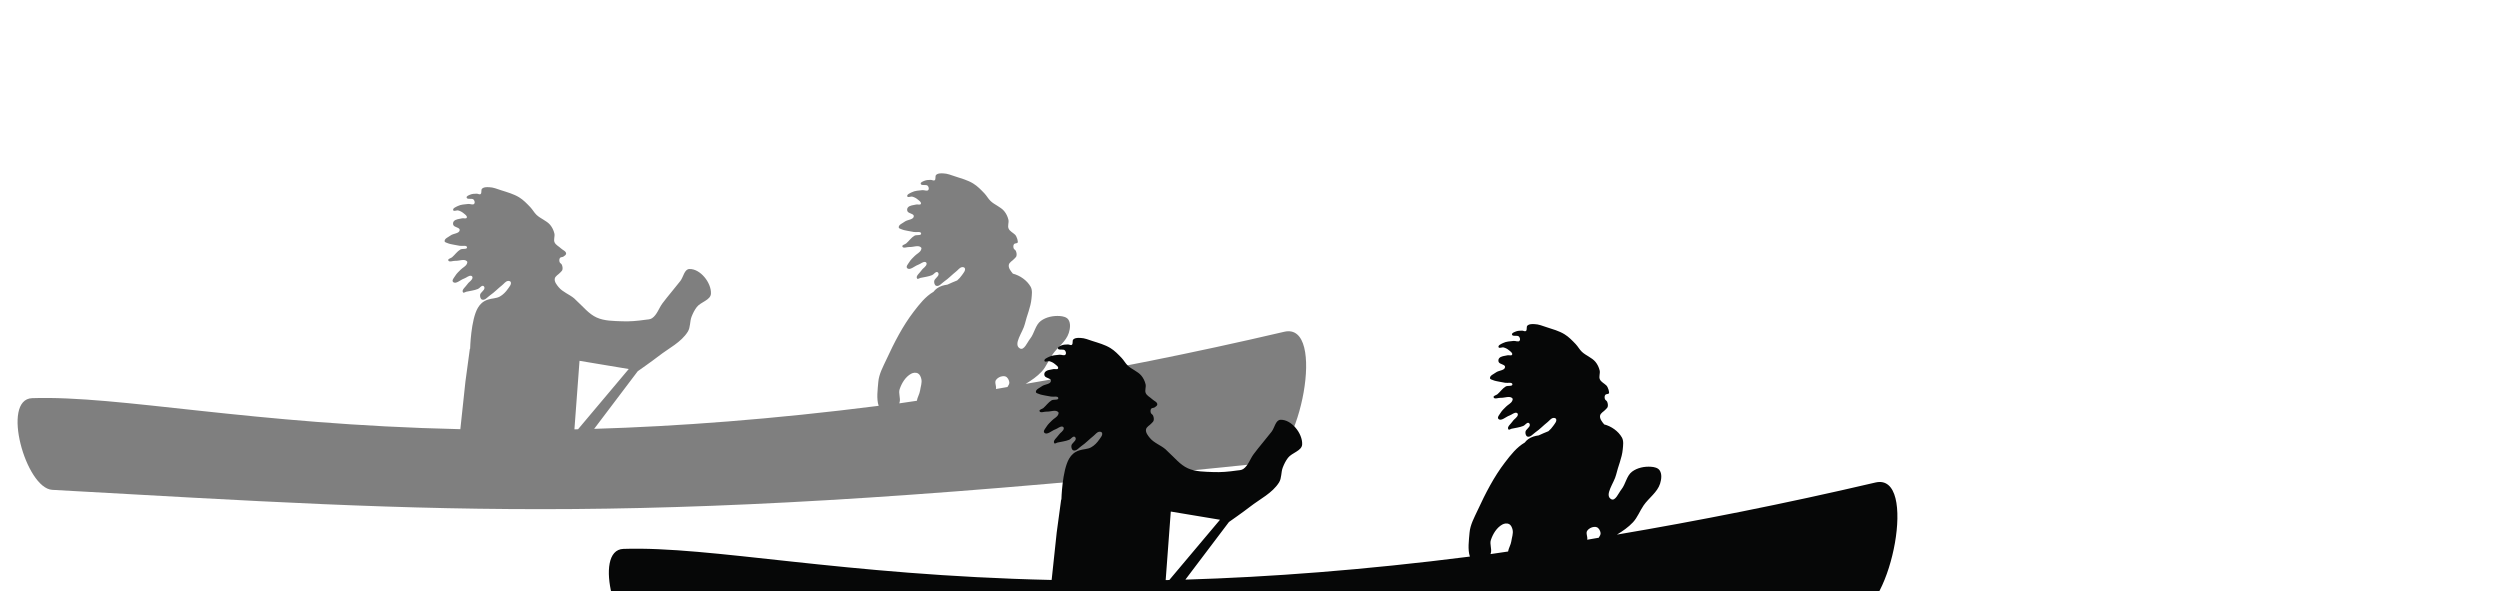 <?xml version="1.0" encoding="UTF-8" standalone="no"?>
<!-- Created with Inkscape (http://www.inkscape.org/) -->

<svg
   id="svg2"
   version="1.1"
   inkscape:version="1.3.2 (091e20e, 2023-11-25, custom)"
   width="124.391"
   height="29.405"
   sodipodi:docname="fleet.svg"
   xml:space="preserve"
   xmlns:inkscape="http://www.inkscape.org/namespaces/inkscape"
   xmlns:sodipodi="http://sodipodi.sourceforge.net/DTD/sodipodi-0.dtd"
   xmlns="http://www.w3.org/2000/svg"
   xmlns:svg="http://www.w3.org/2000/svg"
   xmlns:rdf="http://www.w3.org/1999/02/22-rdf-syntax-ns#"
   xmlns:cc="http://creativecommons.org/ns#"
   xmlns:dc="http://purl.org/dc/elements/1.1/"><defs
     id="defs6"><inkscape:perspective
       sodipodi:type="inkscape:persp3d"
       inkscape:vp_x="0 : 0.5 : 1"
       inkscape:vp_y="0 : 1000 : 0"
       inkscape:vp_z="1 : 0.5 : 1"
       inkscape:persp3d-origin="0.5 : 0.33333333 : 1"
       id="perspective10" /></defs><sodipodi:namedview
     pagecolor="#ffffff"
     bordercolor="#666666"
     borderopacity="1"
     objecttolerance="10"
     gridtolerance="10"
     guidetolerance="10"
     inkscape:pageopacity="0"
     inkscape:pageshadow="2"
     inkscape:window-width="2560"
     inkscape:window-height="1369"
     id="namedview4"
     showgrid="false"
     inkscape:zoom="8"
     inkscape:cx="61.75"
     inkscape:cy="14.8125"
     inkscape:window-x="-8"
     inkscape:window-y="-8"
     inkscape:window-maximized="1"
     inkscape:current-layer="svg2"
     fit-margin-top="0"
     fit-margin-left="0"
     fit-margin-right="0"
     fit-margin-bottom="0"
     inkscape:pagecheckerboard="0"
     inkscape:showpageshadow="2"
     inkscape:deskcolor="#d1d1d1" /><path
     id="shadow"
     style="fill:#000000;fill-opacity:0.5;stroke-width:0.2"
     d="m 46.839,8.625 c -0.095,10e-4 -0.192,0.013 -0.258,0.074 -0.069,0.064 1.4e-4,0.219 -0.078,0.271 -0.052,0.035 -0.125,-0.021 -0.188,-0.02 -0.109,0.002 -0.224,0.004 -0.324,0.047 -0.07,0.031 -0.195,0.071 -0.18,0.146 0.024,0.12 0.272,0.012 0.352,0.105 0.045,0.053 0.072,0.153 0.027,0.205 -0.065,0.075 -0.2,-0.003 -0.299,0.008 -0.177,0.02 -0.365,0.025 -0.523,0.105 -0.091,0.046 -0.259,0.109 -0.225,0.205 0.028,0.079 0.171,-0.009 0.252,0.014 0.093,0.025 0.184,0.07 0.258,0.133 0.071,0.06 0.202,0.139 0.166,0.225 -0.03,0.072 -0.157,0.014 -0.232,0.033 -0.144,0.036 -0.326,0.036 -0.418,0.152 -0.037,0.047 -0.043,0.124 -0.019,0.18 0.052,0.125 0.327,0.117 0.318,0.252 -0.012,0.177 -0.316,0.163 -0.457,0.271 -0.108,0.083 -0.307,0.15 -0.293,0.285 0.006,0.057 0.094,0.071 0.146,0.094 0.096,0.042 0.202,0.056 0.305,0.078 0.099,0.022 0.2,0.035 0.299,0.055 0.122,0.024 0.359,-0.046 0.365,0.078 0.006,0.116 -0.232,0.049 -0.332,0.107 -0.162,0.095 -0.27,0.262 -0.412,0.385 -0.062,0.053 -0.215,0.074 -0.191,0.152 0.035,0.114 0.238,0.018 0.357,0.025 0.192,0.011 0.449,-0.115 0.578,0.027 0.028,0.031 0.01,0.087 -0.008,0.125 -0.059,0.126 -0.207,0.186 -0.305,0.285 -0.095,0.097 -0.201,0.188 -0.271,0.305 -0.056,0.093 -0.188,0.228 -0.113,0.307 0.131,0.14 0.369,-0.106 0.551,-0.166 0.123,-0.041 0.242,-0.173 0.365,-0.133 0.03,0.01 0.054,0.048 0.053,0.08 -0.004,0.139 -0.177,0.213 -0.252,0.33 -0.084,0.131 -0.312,0.288 -0.219,0.412 0.033,0.043 0.105,-0.021 0.158,-0.033 0.195,-0.044 0.399,-0.064 0.584,-0.139 0.093,-0.037 0.16,-0.177 0.258,-0.154 0.039,0.009 0.066,0.06 0.066,0.1 0.002,0.14 -0.209,0.22 -0.219,0.359 -0.006,0.082 0.022,0.198 0.1,0.225 0.145,0.05 0.278,-0.132 0.404,-0.219 0.213,-0.145 0.389,-0.337 0.592,-0.496 0.095,-0.074 0.172,-0.197 0.291,-0.213 0.049,-0.007 0.119,0.007 0.139,0.053 0.048,0.112 -0.07,0.237 -0.139,0.338 -0.068,0.099 -0.15,0.191 -0.242,0.27 -0.165,0.064 -0.327,0.135 -0.486,0.209 -0.091,0.015 -0.182,0.029 -0.268,0.059 -0.198,0.068 -0.325,0.168 -0.424,0.297 -0.4,0.232 -0.7,0.617 -0.982,0.984 -0.555,0.723 -0.974,1.548 -1.357,2.375 -0.168,0.363 -0.375,0.729 -0.408,1.127 -0.03,0.364 -0.1,0.844 0.018,1.188 -5.275,0.67 -9.984,1.021 -14.156,1.146 l 2.168,-2.867 c 0,0 0.707,-0.493 1.047,-0.758 0.496,-0.387 1.112,-0.678 1.445,-1.211 0.135,-0.216 0.094,-0.504 0.186,-0.742 0.066,-0.17 0.149,-0.337 0.26,-0.482 0.197,-0.257 0.69,-0.344 0.705,-0.668 0.025,-0.543 -0.533,-1.246 -1.076,-1.225 -0.247,0.01 -0.294,0.398 -0.445,0.594 -0.291,0.376 -0.606,0.733 -0.891,1.113 -0.181,0.242 -0.269,0.574 -0.52,0.742 -0.097,0.065 -0.225,0.061 -0.34,0.078 -0.38,0.055 -0.766,0.09 -1.15,0.074 -0.425,-0.017 -0.874,-0.012 -1.262,-0.186 -0.391,-0.175 -0.67,-0.538 -0.988,-0.824 -0.047,-0.042 -0.087,-0.091 -0.135,-0.131 -0.243,-0.203 -0.568,-0.311 -0.77,-0.555 -0.098,-0.119 -0.218,-0.267 -0.195,-0.42 0.02,-0.139 0.189,-0.207 0.279,-0.314 0.034,-0.041 0.085,-0.076 0.1,-0.127 0.024,-0.083 0.007,-0.178 -0.027,-0.258 -0.023,-0.053 -0.094,-0.077 -0.111,-0.133 -0.021,-0.066 -0.022,-0.15 0.02,-0.205 0.037,-0.049 0.121,-0.031 0.172,-0.066 0.055,-0.039 0.135,-0.085 0.133,-0.152 -0.004,-0.119 -0.167,-0.169 -0.252,-0.252 -0.107,-0.103 -0.264,-0.171 -0.324,-0.307 -0.059,-0.133 0.026,-0.296 -0.008,-0.438 -0.037,-0.156 -0.109,-0.307 -0.211,-0.43 C 27.19,10.975 26.895,10.882 26.692,10.688 26.575,10.575 26.499,10.426 26.387,10.309 26.216,10.13 26.042,9.947 25.831,9.818 25.557,9.651 25.241,9.565 24.936,9.467 24.741,9.404 24.544,9.319 24.339,9.314 c -0.03,-8.5e-4 -0.062,-0.002 -0.094,-0.002 -0.095,0.001 -0.192,0.013 -0.258,0.074 -0.069,0.064 1.35e-4,0.219 -0.078,0.271 -0.052,0.035 -0.125,-0.021 -0.188,-0.02 -0.109,0.002 -0.224,0.004 -0.324,0.047 -0.071,0.031 -0.195,0.071 -0.18,0.146 0.024,0.12 0.272,0.012 0.352,0.105 0.045,0.053 0.072,0.153 0.027,0.205 -0.065,0.075 -0.2,-0.003 -0.299,0.008 -0.177,0.02 -0.365,0.025 -0.523,0.105 -0.091,0.046 -0.259,0.109 -0.225,0.205 0.028,0.079 0.171,-0.009 0.252,0.014 0.094,0.025 0.184,0.07 0.258,0.133 0.071,0.06 0.202,0.139 0.166,0.225 -0.03,0.072 -0.157,0.014 -0.232,0.033 -0.144,0.036 -0.326,0.036 -0.418,0.152 -0.037,0.047 -0.043,0.124 -0.02,0.18 0.052,0.125 0.327,0.117 0.318,0.252 -0.012,0.177 -0.316,0.163 -0.457,0.271 -0.108,0.083 -0.307,0.15 -0.293,0.285 0.006,0.057 0.094,0.071 0.146,0.094 0.096,0.042 0.202,0.056 0.305,0.078 0.099,0.022 0.2,0.035 0.299,0.055 0.122,0.024 0.359,-0.046 0.365,0.078 0.005,0.116 -0.232,0.049 -0.332,0.107 -0.162,0.095 -0.27,0.262 -0.412,0.385 -0.062,0.053 -0.215,0.074 -0.191,0.152 0.035,0.114 0.238,0.018 0.357,0.025 0.192,0.011 0.449,-0.115 0.578,0.027 0.028,0.031 0.01,0.087 -0.008,0.125 -0.059,0.126 -0.207,0.186 -0.305,0.285 -0.095,0.097 -0.201,0.188 -0.271,0.305 -0.056,0.093 -0.188,0.228 -0.113,0.307 0.131,0.14 0.369,-0.106 0.551,-0.166 0.123,-0.041 0.242,-0.173 0.365,-0.133 0.03,0.01 0.054,0.048 0.053,0.08 -0.004,0.139 -0.177,0.213 -0.252,0.33 -0.084,0.131 -0.312,0.288 -0.219,0.412 0.033,0.043 0.105,-0.021 0.158,-0.033 0.195,-0.044 0.399,-0.064 0.584,-0.139 0.093,-0.037 0.16,-0.177 0.258,-0.154 0.039,0.009 0.066,0.06 0.066,0.1 0.003,0.14 -0.209,0.22 -0.219,0.359 -0.005,0.082 0.022,0.198 0.1,0.225 0.145,0.05 0.278,-0.132 0.404,-0.219 0.213,-0.145 0.389,-0.337 0.592,-0.496 0.095,-0.074 0.172,-0.197 0.291,-0.213 0.049,-0.007 0.119,0.007 0.139,0.053 0.048,0.112 -0.07,0.237 -0.139,0.338 -0.105,0.153 -0.242,0.294 -0.404,0.385 -0.178,0.099 -0.4,0.086 -0.592,0.152 -0.252,0.087 -0.388,0.222 -0.498,0.406 -0.354,0.594 -0.387,2.039 -0.387,2.039 l -0.014,0.006 -0.221,1.633 -0.252,2.363 C 12.468,21.121 5.946,19.667 1.6,19.811 c -1.557,0.051 -0.318,4.489 1.002,4.562 19.897,1.106 29.286,1.884 60.33,-1.336 1.726,-0.179 3.107,-7.03 0.965,-6.529 -4.609,1.078 -8.868,1.915 -12.863,2.592 0.288,-0.175 0.571,-0.367 0.799,-0.613 0.225,-0.243 0.341,-0.568 0.529,-0.84 0.257,-0.372 0.682,-0.651 0.818,-1.082 0.067,-0.211 0.102,-0.482 -0.023,-0.664 -0.086,-0.125 -0.268,-0.165 -0.42,-0.176 -0.326,-0.024 -0.687,0.047 -0.949,0.242 -0.276,0.205 -0.317,0.616 -0.531,0.885 -0.146,0.183 -0.302,0.599 -0.508,0.486 -0.362,-0.199 0.151,-0.814 0.244,-1.217 0.098,-0.423 0.29,-0.827 0.33,-1.26 0.018,-0.199 0.056,-0.422 -0.043,-0.596 -0.181,-0.317 -0.529,-0.56 -0.887,-0.65 -10e-4,-0.003 -0.002,-0.007 -0.004,-0.01 -0.098,-0.119 -0.218,-0.267 -0.195,-0.42 0.02,-0.139 0.189,-0.207 0.279,-0.314 0.034,-0.041 0.085,-0.076 0.1,-0.127 0.024,-0.083 0.007,-0.178 -0.027,-0.258 -0.023,-0.053 -0.094,-0.077 -0.111,-0.133 -0.021,-0.066 -0.022,-0.15 0.019,-0.205 0.037,-0.049 0.121,-0.031 0.172,-0.066 0.055,-0.039 -0.034,-0.322 -0.119,-0.404 -0.107,-0.103 -0.264,-0.171 -0.324,-0.307 -0.059,-0.133 0.026,-0.296 -0.008,-0.438 -0.037,-0.156 -0.109,-0.307 -0.211,-0.43 C 49.783,10.288 49.488,10.195 49.286,10 49.169,9.888 49.093,9.738 48.981,9.621 48.81,9.442 48.635,9.26 48.424,9.131 48.151,8.964 47.835,8.878 47.53,8.779 47.334,8.716 47.137,8.632 46.932,8.627 c -0.03,-8.5e-4 -0.062,-0.002 -0.094,-0.002 z m -18.004,9.328 2.449,0.408 -2.523,2.998 c -0.06,0.001 -0.12,0.003 -0.18,0.004 z m 16.666,0.594 c 0.058,-0.005 0.117,0.002 0.166,0.027 0.1,0.052 0.151,0.177 0.176,0.287 0.042,0.188 -0.038,0.383 -0.064,0.574 -0.022,0.16 -0.137,0.347 -0.16,0.506 -0.287,0.04 -0.592,0.091 -0.875,0.129 0.007,-0.019 0.012,-0.039 0.018,-0.059 0.055,-0.206 -0.067,-0.44 0,-0.643 0.101,-0.305 0.292,-0.62 0.574,-0.773 0.049,-0.027 0.108,-0.044 0.166,-0.049 z m 4.393,0.17 c 0.044,-0.004 0.087,-5.36e-4 0.127,0.012 0.111,0.034 0.182,0.172 0.199,0.287 0.011,0.076 -0.038,0.16 -0.092,0.24 -0.188,0.031 -0.387,0.069 -0.574,0.1 5.3e-4,-0.003 10e-4,-0.005 0.002,-0.008 0.03,-0.144 -0.084,-0.32 0,-0.441 0.07,-0.102 0.207,-0.179 0.338,-0.189 z" /><path
     id="hull"
     style="fill:#060707;stroke-width:0.16;stroke-linejoin:bevel"
     d="M 76.258 16.125 C 76.163 16.126 76.066 16.138 76 16.199 C 75.931 16.263 76 16.418 75.922 16.471 C 75.87 16.505 75.797 16.45 75.734 16.451 C 75.625 16.453 75.51 16.455 75.41 16.498 C 75.34 16.529 75.216 16.569 75.23 16.645 C 75.254 16.765 75.503 16.657 75.582 16.75 C 75.627 16.803 75.654 16.903 75.609 16.955 C 75.545 17.03 75.409 16.952 75.311 16.963 C 75.133 16.983 74.946 16.988 74.787 17.068 C 74.696 17.114 74.528 17.178 74.562 17.273 C 74.591 17.353 74.733 17.265 74.814 17.287 C 74.908 17.312 74.999 17.357 75.072 17.42 C 75.143 17.48 75.274 17.559 75.238 17.645 C 75.208 17.717 75.082 17.659 75.006 17.678 C 74.862 17.714 74.679 17.713 74.588 17.83 C 74.551 17.877 74.545 17.954 74.568 18.01 C 74.62 18.135 74.896 18.127 74.887 18.262 C 74.875 18.439 74.57 18.425 74.43 18.533 C 74.322 18.616 74.123 18.683 74.137 18.818 C 74.143 18.876 74.23 18.889 74.283 18.912 C 74.38 18.954 74.485 18.968 74.588 18.99 C 74.687 19.012 74.788 19.025 74.887 19.045 C 75.009 19.069 75.246 18.999 75.252 19.123 C 75.257 19.239 75.02 19.172 74.92 19.23 C 74.758 19.325 74.65 19.493 74.508 19.615 C 74.446 19.669 74.292 19.689 74.316 19.768 C 74.352 19.882 74.554 19.786 74.674 19.793 C 74.866 19.804 75.123 19.678 75.252 19.82 C 75.28 19.851 75.262 19.907 75.244 19.945 C 75.185 20.071 75.037 20.131 74.939 20.23 C 74.844 20.328 74.738 20.418 74.668 20.535 C 74.612 20.628 74.48 20.763 74.555 20.842 C 74.686 20.981 74.924 20.736 75.105 20.676 C 75.228 20.635 75.348 20.503 75.471 20.543 C 75.501 20.553 75.524 20.591 75.523 20.623 C 75.519 20.762 75.346 20.836 75.271 20.953 C 75.188 21.084 74.96 21.241 75.053 21.365 C 75.085 21.409 75.158 21.344 75.211 21.332 C 75.406 21.288 75.609 21.268 75.795 21.193 C 75.888 21.156 75.955 21.017 76.053 21.039 C 76.092 21.048 76.118 21.099 76.119 21.139 C 76.122 21.279 75.91 21.358 75.9 21.498 C 75.895 21.58 75.922 21.696 76 21.723 C 76.145 21.772 76.278 21.59 76.404 21.504 C 76.617 21.359 76.794 21.166 76.996 21.008 C 77.091 20.934 77.168 20.811 77.287 20.795 C 77.336 20.788 77.406 20.802 77.426 20.848 C 77.474 20.96 77.356 21.085 77.287 21.186 C 77.219 21.284 77.137 21.377 77.045 21.455 C 76.88 21.52 76.718 21.59 76.559 21.664 C 76.468 21.679 76.377 21.693 76.291 21.723 C 76.093 21.791 75.966 21.89 75.867 22.02 C 75.467 22.252 75.167 22.636 74.885 23.004 C 74.33 23.727 73.91 24.552 73.527 25.379 C 73.359 25.742 73.152 26.108 73.119 26.506 C 73.089 26.869 73.019 27.35 73.137 27.693 C 67.861 28.364 63.153 28.715 58.98 28.84 L 61.148 25.973 C 61.148 25.973 61.856 25.48 62.195 25.215 C 62.691 24.828 63.307 24.537 63.641 24.004 C 63.776 23.788 63.734 23.499 63.826 23.262 C 63.892 23.091 63.975 22.924 64.086 22.779 C 64.283 22.522 64.776 22.435 64.791 22.111 C 64.816 21.568 64.258 20.866 63.715 20.887 C 63.468 20.897 63.421 21.285 63.27 21.48 C 62.979 21.856 62.664 22.213 62.379 22.594 C 62.198 22.835 62.11 23.167 61.859 23.336 C 61.763 23.401 61.635 23.397 61.52 23.414 C 61.139 23.469 60.753 23.504 60.369 23.488 C 59.944 23.471 59.495 23.476 59.107 23.303 C 58.716 23.128 58.438 22.765 58.119 22.479 C 58.073 22.437 58.032 22.388 57.984 22.348 C 57.742 22.145 57.416 22.037 57.215 21.793 C 57.117 21.674 56.997 21.526 57.02 21.373 C 57.04 21.234 57.209 21.166 57.299 21.059 C 57.333 21.018 57.383 20.983 57.398 20.932 C 57.423 20.848 57.405 20.754 57.371 20.674 C 57.348 20.62 57.277 20.596 57.26 20.541 C 57.239 20.475 57.238 20.391 57.279 20.336 C 57.317 20.287 57.401 20.305 57.451 20.27 C 57.506 20.231 57.586 20.184 57.584 20.117 C 57.58 19.998 57.417 19.948 57.332 19.865 C 57.225 19.762 57.068 19.694 57.008 19.559 C 56.949 19.425 57.034 19.263 57 19.121 C 56.963 18.965 56.891 18.814 56.789 18.691 C 56.609 18.475 56.314 18.382 56.111 18.188 C 55.995 18.075 55.919 17.926 55.807 17.809 C 55.636 17.63 55.461 17.447 55.25 17.318 C 54.976 17.151 54.661 17.065 54.355 16.967 C 54.16 16.904 53.963 16.819 53.758 16.814 C 53.728 16.814 53.696 16.812 53.664 16.812 C 53.569 16.814 53.472 16.826 53.406 16.887 C 53.337 16.951 53.406 17.106 53.328 17.158 C 53.276 17.193 53.203 17.138 53.141 17.139 C 53.031 17.141 52.917 17.142 52.816 17.186 C 52.746 17.216 52.622 17.257 52.637 17.332 C 52.66 17.452 52.909 17.344 52.988 17.438 C 53.033 17.49 53.061 17.59 53.016 17.643 C 52.951 17.718 52.816 17.639 52.717 17.65 C 52.54 17.67 52.352 17.675 52.193 17.756 C 52.103 17.802 51.935 17.865 51.969 17.961 C 51.997 18.04 52.139 17.952 52.221 17.975 C 52.314 18 52.405 18.045 52.479 18.107 C 52.55 18.168 52.681 18.246 52.645 18.332 C 52.614 18.404 52.488 18.346 52.412 18.365 C 52.268 18.401 52.086 18.401 51.994 18.518 C 51.957 18.565 51.951 18.642 51.975 18.697 C 52.027 18.822 52.302 18.814 52.293 18.949 C 52.281 19.126 51.977 19.113 51.836 19.221 C 51.728 19.304 51.529 19.371 51.543 19.506 C 51.549 19.563 51.637 19.577 51.689 19.6 C 51.786 19.642 51.892 19.655 51.994 19.678 C 52.093 19.699 52.194 19.713 52.293 19.732 C 52.415 19.757 52.652 19.686 52.658 19.811 C 52.664 19.926 52.426 19.859 52.326 19.918 C 52.164 20.013 52.056 20.18 51.914 20.303 C 51.852 20.356 51.699 20.377 51.723 20.455 C 51.758 20.569 51.961 20.473 52.08 20.48 C 52.272 20.492 52.529 20.365 52.658 20.508 C 52.686 20.539 52.668 20.595 52.65 20.633 C 52.592 20.759 52.443 20.818 52.346 20.918 C 52.251 21.015 52.144 21.106 52.074 21.223 C 52.018 21.316 51.887 21.45 51.961 21.529 C 52.092 21.669 52.33 21.424 52.512 21.363 C 52.634 21.322 52.754 21.19 52.877 21.23 C 52.907 21.24 52.931 21.279 52.93 21.311 C 52.925 21.449 52.753 21.524 52.678 21.641 C 52.594 21.771 52.366 21.929 52.459 22.053 C 52.491 22.096 52.564 22.031 52.617 22.02 C 52.812 21.976 53.016 21.956 53.201 21.881 C 53.294 21.843 53.361 21.704 53.459 21.727 C 53.498 21.736 53.525 21.786 53.525 21.826 C 53.528 21.966 53.316 22.046 53.307 22.186 C 53.301 22.267 53.329 22.384 53.406 22.41 C 53.551 22.46 53.684 22.278 53.811 22.191 C 54.023 22.047 54.2 21.854 54.402 21.695 C 54.497 21.621 54.574 21.498 54.693 21.482 C 54.743 21.475 54.812 21.489 54.832 21.535 C 54.88 21.647 54.762 21.772 54.693 21.873 C 54.588 22.027 54.452 22.168 54.289 22.258 C 54.111 22.357 53.89 22.344 53.697 22.41 C 53.446 22.497 53.309 22.632 53.199 22.816 C 52.845 23.41 52.812 24.855 52.812 24.855 L 52.799 24.861 L 52.578 26.494 L 52.326 28.857 C 41.887 28.621 35.365 27.167 31.02 27.311 C 29.463 27.362 30.702 31.8 32.021 31.873 C 51.919 32.979 61.307 33.757 92.352 30.537 C 94.077 30.358 95.459 23.507 93.316 24.008 C 88.707 25.086 84.448 25.923 80.453 26.6 C 80.741 26.424 81.024 26.232 81.252 25.986 C 81.477 25.743 81.593 25.419 81.781 25.146 C 82.038 24.775 82.463 24.496 82.6 24.064 C 82.666 23.854 82.702 23.583 82.576 23.4 C 82.49 23.275 82.308 23.236 82.156 23.225 C 81.83 23.2 81.469 23.271 81.207 23.467 C 80.932 23.672 80.89 24.083 80.676 24.352 C 80.529 24.535 80.373 24.951 80.168 24.838 C 79.806 24.639 80.319 24.024 80.412 23.621 C 80.51 23.198 80.702 22.794 80.742 22.361 C 80.76 22.163 80.798 21.939 80.699 21.766 C 80.519 21.449 80.17 21.206 79.812 21.115 C 79.811 21.112 79.811 21.108 79.809 21.105 C 79.71 20.986 79.591 20.838 79.613 20.686 C 79.634 20.546 79.802 20.479 79.893 20.371 C 79.927 20.33 79.977 20.296 79.992 20.244 C 80.016 20.161 79.999 20.066 79.965 19.986 C 79.942 19.933 79.871 19.909 79.854 19.854 C 79.833 19.788 79.831 19.703 79.873 19.648 C 79.91 19.599 79.994 19.617 80.045 19.582 C 80.1 19.543 80.011 19.26 79.926 19.178 C 79.819 19.074 79.662 19.007 79.602 18.871 C 79.543 18.738 79.628 18.575 79.594 18.434 C 79.556 18.278 79.485 18.127 79.383 18.004 C 79.203 17.788 78.908 17.695 78.705 17.5 C 78.588 17.388 78.512 17.238 78.4 17.121 C 78.229 16.942 78.055 16.76 77.844 16.631 C 77.57 16.464 77.254 16.378 76.949 16.279 C 76.754 16.216 76.557 16.132 76.352 16.127 C 76.322 16.126 76.289 16.125 76.258 16.125 z M 58.254 25.453 L 60.703 25.861 L 58.18 28.859 C 58.12 28.86 58.06 28.862 58 28.863 L 58.254 25.453 z M 74.92 26.047 C 74.978 26.042 75.037 26.049 75.086 26.074 C 75.186 26.126 75.237 26.252 75.262 26.361 C 75.303 26.55 75.223 26.745 75.197 26.936 C 75.176 27.096 75.06 27.283 75.037 27.441 C 74.75 27.481 74.445 27.533 74.162 27.57 C 74.169 27.551 74.175 27.531 74.18 27.512 C 74.235 27.305 74.113 27.072 74.18 26.869 C 74.281 26.564 74.472 26.249 74.754 26.096 C 74.803 26.069 74.862 26.052 74.92 26.047 z M 79.312 26.217 C 79.356 26.213 79.4 26.216 79.439 26.229 C 79.551 26.263 79.622 26.4 79.639 26.516 C 79.65 26.592 79.6 26.676 79.547 26.756 C 79.358 26.787 79.16 26.825 78.973 26.855 C 78.973 26.853 78.974 26.85 78.975 26.848 C 79.005 26.703 78.891 26.528 78.975 26.406 C 79.045 26.304 79.182 26.228 79.312 26.217 z " /></svg>
